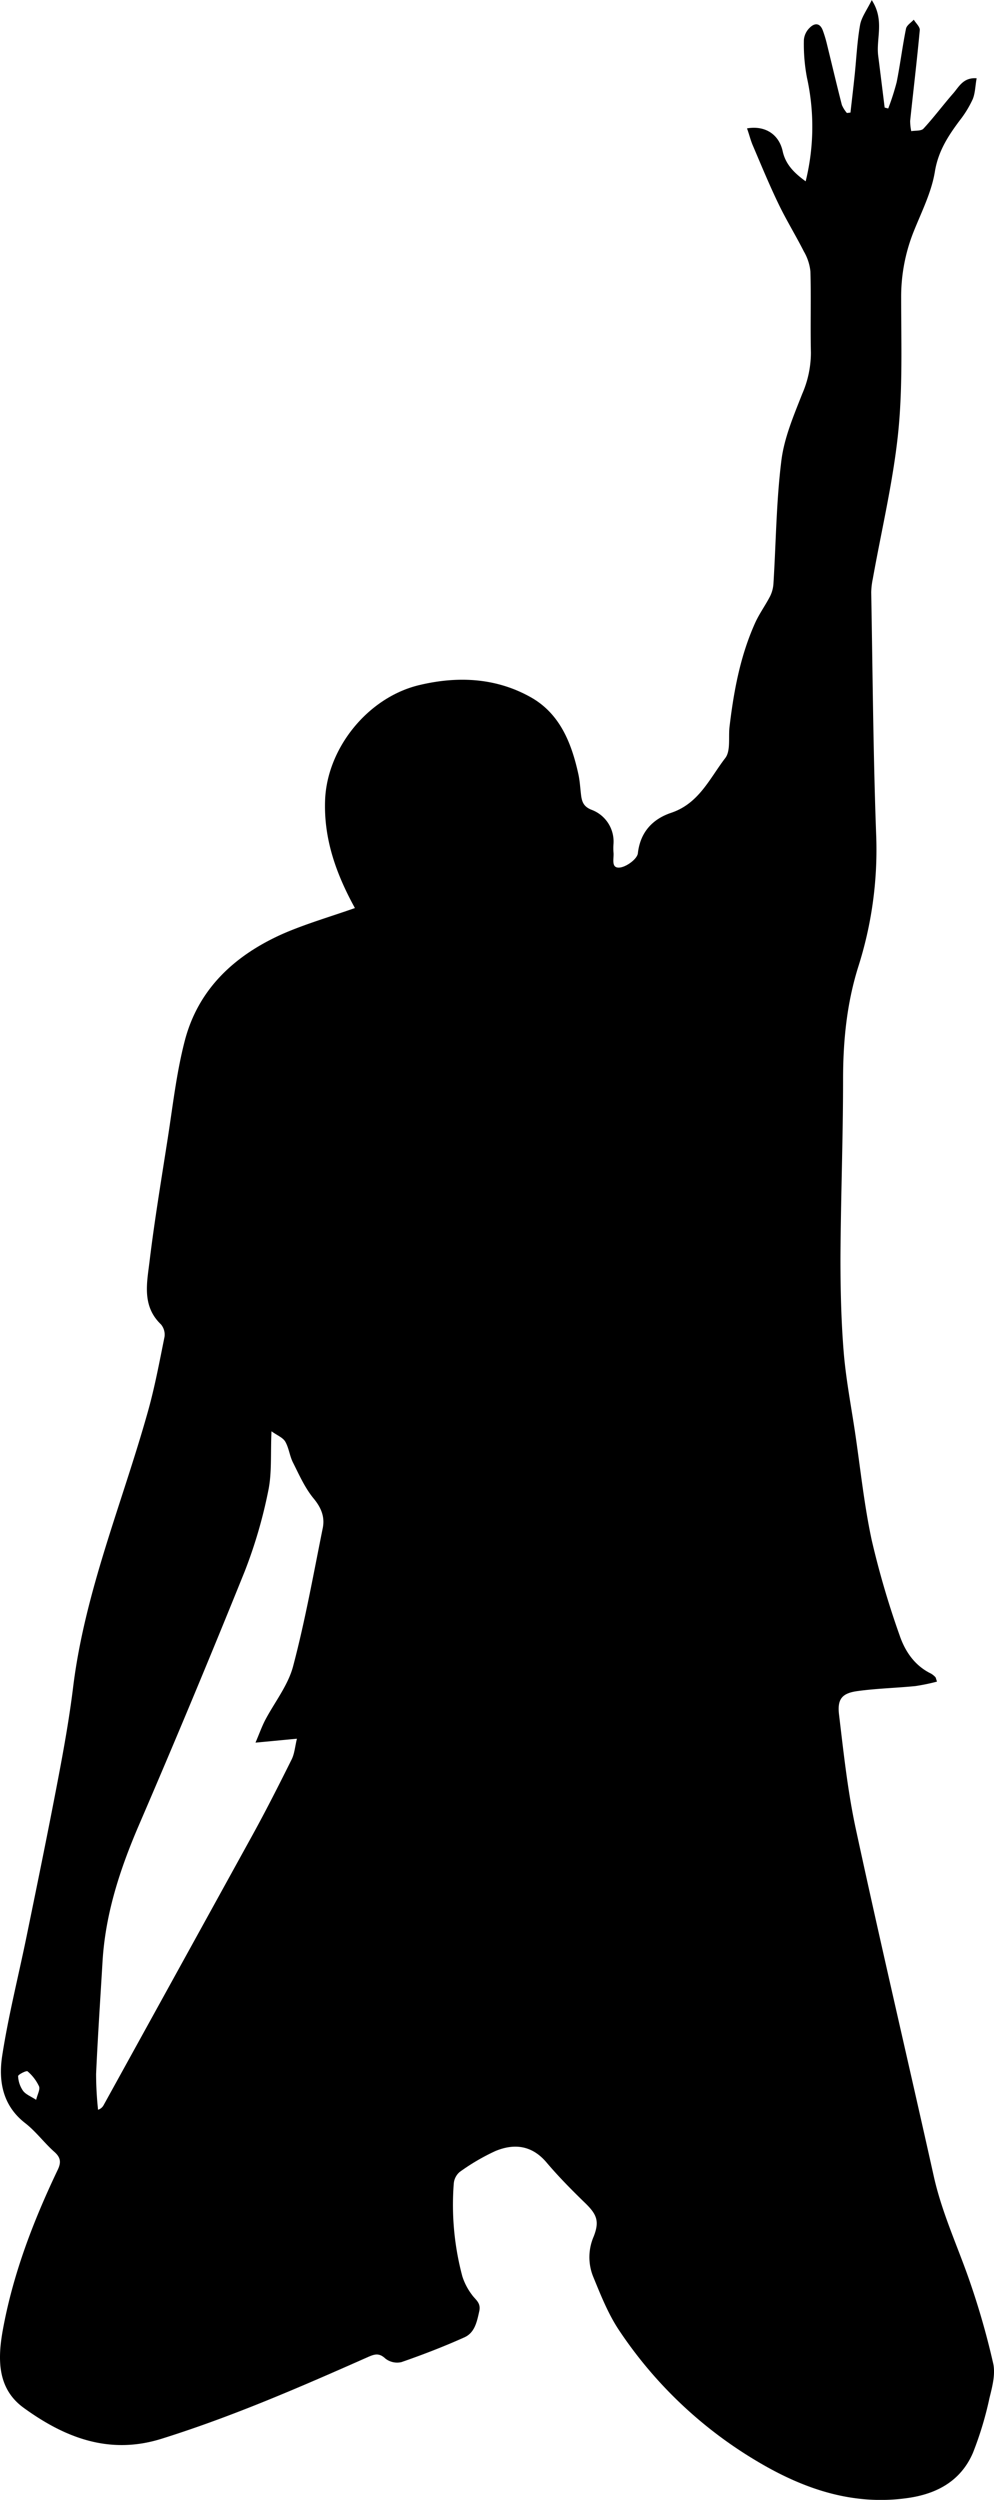 <svg xmlns="http://www.w3.org/2000/svg" viewBox="0 0 278.25 699.27"><title>loaderAsset 1</title><g id="Layer_2" data-name="Layer 2"><g id="Layer_2-2" data-name="Layer 2"><path d="M99.35,254c-5.15-9.37-8.73-19.11-8.35-30.09.49-14.52,11.9-28.83,26.38-32.28,10.74-2.56,21.41-2.07,31.14,3.37,8.19,4.57,11.47,12.81,13.39,21.58.41,1.88.51,3.83.74,5.75s.71,3.28,2.85,4.15a9.47,9.47,0,0,1,6.23,9.65,15.65,15.65,0,0,0,0,2.27c.21,1.64-.83,4.54,1.76,4.27,1.88-.19,4.89-2.39,5.07-4,.69-6.07,4.28-9.62,9.34-11.32,7.77-2.61,10.77-9.64,15.11-15.29,1.57-2,.86-5.81,1.21-8.79,1.19-10,3-19.77,7.15-29,1.18-2.62,2.93-5,4.24-7.56a9.34,9.34,0,0,0,.91-3.61c.71-11.43.79-22.93,2.21-34.27.79-6.38,3.46-12.6,5.84-18.67A29,29,0,0,0,227,98.67c-.18-7.58.07-15.18-.14-22.76a13.88,13.88,0,0,0-1.83-5.56c-2.28-4.5-4.94-8.81-7.12-13.35-2.59-5.37-4.86-10.89-7.2-16.37-.64-1.5-1-3.09-1.6-4.72,5.18-.88,9,1.76,10,6.46.85,3.76,3.38,6.14,6.42,8.35a63.68,63.68,0,0,0,.36-29,50.12,50.12,0,0,1-.86-10.55,5.32,5.32,0,0,1,1.57-3.35c1.35-1.4,2.9-1.53,3.73.7a33.41,33.41,0,0,1,1.12,3.69c1.4,5.71,2.75,11.44,4.21,17.14a8.93,8.93,0,0,0,1.41,2.26l1-.11c.39-3.45.8-6.89,1.16-10.34.5-4.72.7-9.48,1.52-14.13.38-2.19,1.89-4.17,3.28-7,3.64,5.6,1.19,10.73,1.8,15.53s1.21,9.68,1.81,14.53l1,.26A69.78,69.78,0,0,0,251,23c1-5,1.61-10,2.61-14.95.2-1,1.43-1.71,2.18-2.55.59,1,1.76,2,1.68,2.94-.78,8.47-1.8,16.9-2.69,25.36a13.66,13.66,0,0,0,.31,2.89c1.16-.21,2.78,0,3.43-.72,2.92-3.16,5.5-6.64,8.34-9.88,1.6-1.83,2.78-4.46,6.53-4.2C273,24,273,26,272.31,27.71a29.57,29.57,0,0,1-3.67,6c-3.23,4.33-6,8.55-6.94,14.3S258,59.2,255.81,64.66a49.08,49.08,0,0,0-3.55,18.61c0,12.66.45,25.42-.86,38-1.43,13.63-4.65,27.07-7.07,40.6a20.53,20.53,0,0,0-.45,3.81c.41,22.85.56,45.71,1.41,68.54a107.61,107.61,0,0,1-5.07,36.31C237,280.85,236,291.29,236,302c0,16.68-.65,33.35-.73,50,0,8.75.2,17.54.91,26.26.63,7.58,2.09,15.1,3.21,22.64,1.48,10,2.52,20.14,4.65,30a243.35,243.35,0,0,0,7.76,26.46c1.52,4.5,4.2,8.53,8.8,10.77a5.23,5.23,0,0,1,1.24,1c.13.13.15.39.45,1.25a56.26,56.26,0,0,1-6.06,1.25c-5.37.53-10.8.66-16.14,1.39-4.33.58-5.75,2.18-5.22,6.58,1.29,10.75,2.44,21.58,4.73,32.14,7,32.41,14.59,64.69,21.79,97,2.09,9.4,6,18.12,9.25,27.08A216.5,216.5,0,0,1,278,661c.71,3-.21,6.55-1,9.7a96.23,96.23,0,0,1-4.64,15.39c-3.36,7.81-10,11.48-18.23,12.65-15.42,2.21-29.22-2.55-42.14-10.24a119.75,119.75,0,0,1-38.75-36.76c-3.06-4.61-5.14-9.92-7.26-15.08a14.53,14.53,0,0,1,.21-11.06c1.67-4.28.9-6.2-2.46-9.44-3.73-3.62-7.4-7.33-10.75-11.29-4.07-4.79-9-5.38-14.31-3.18a59.22,59.22,0,0,0-10,5.86,4.77,4.77,0,0,0-1.65,3.28,77.41,77.41,0,0,0,2.41,25.94,17.26,17.26,0,0,0,2.66,5.1c1,1.43,2.6,2.24,2.07,4.62-.66,3-1.27,6-4.14,7.3-5.76,2.59-11.68,4.87-17.65,6.94a5.34,5.34,0,0,1-4.5-1c-1.74-1.63-3-1.24-4.85-.43-19,8.42-38,16.68-57.83,22.88-14.72,4.6-27.21-.41-38.64-8.72C-.79,668.08-.72,659.84.86,651.35,3.75,635.76,9.37,621.18,16.13,607c1-2.06.92-3.45-.89-5.06-2.84-2.51-5.13-5.66-8.11-8C.69,589-.47,582.07.62,575c1.74-11.23,4.56-22.3,6.84-33.46,3-14.62,6-29.24,8.79-43.9,1.63-8.54,3.16-17.11,4.22-25.72,3.27-26.56,13.62-51.15,20.8-76.62,2-7,3.33-14.19,4.78-21.34a4.45,4.45,0,0,0-1-3.51c-5.36-5.14-3.92-11.57-3.19-17.6,1.37-11.32,3.25-22.57,5-33.83,1.48-9.35,2.5-18.84,4.89-28,3.84-14.59,14.15-23.93,27.55-29.87C85.76,258.36,92.59,256.38,99.35,254ZM76,400.36c-.29,6.44.14,11.74-.92,16.72a134.34,134.34,0,0,1-6.58,22.47q-14.41,35.71-29.67,71.1c-5.26,12.25-9.34,24.69-10.13,38.07-.62,10.47-1.33,20.94-1.8,31.42a95.89,95.89,0,0,0,.55,10A2.66,2.66,0,0,0,29,588.86Q49.9,551,70.82,513.05c3.78-6.88,7.33-13.89,10.83-20.92.8-1.62.93-3.57,1.47-5.78l-11.6,1.1c1.1-2.58,1.78-4.5,2.7-6.28,2.63-5,6.42-9.74,7.83-15.09,3.37-12.73,5.69-25.73,8.3-38.66.62-3.07-.41-5.67-2.56-8.27-2.4-2.9-4-6.51-5.71-9.92-1-1.89-1.18-4.17-2.24-6C79.16,402.1,77.55,401.48,76,400.36Zm-65.88,187c.37-1.55,1.17-2.91.8-3.78a12.37,12.37,0,0,0-3.22-4.2c-.29-.26-2.66.92-2.63,1.36a7.74,7.74,0,0,0,1.38,4.1C7.23,585.88,8.67,586.41,10.12,587.36Z"/></g></g></svg>